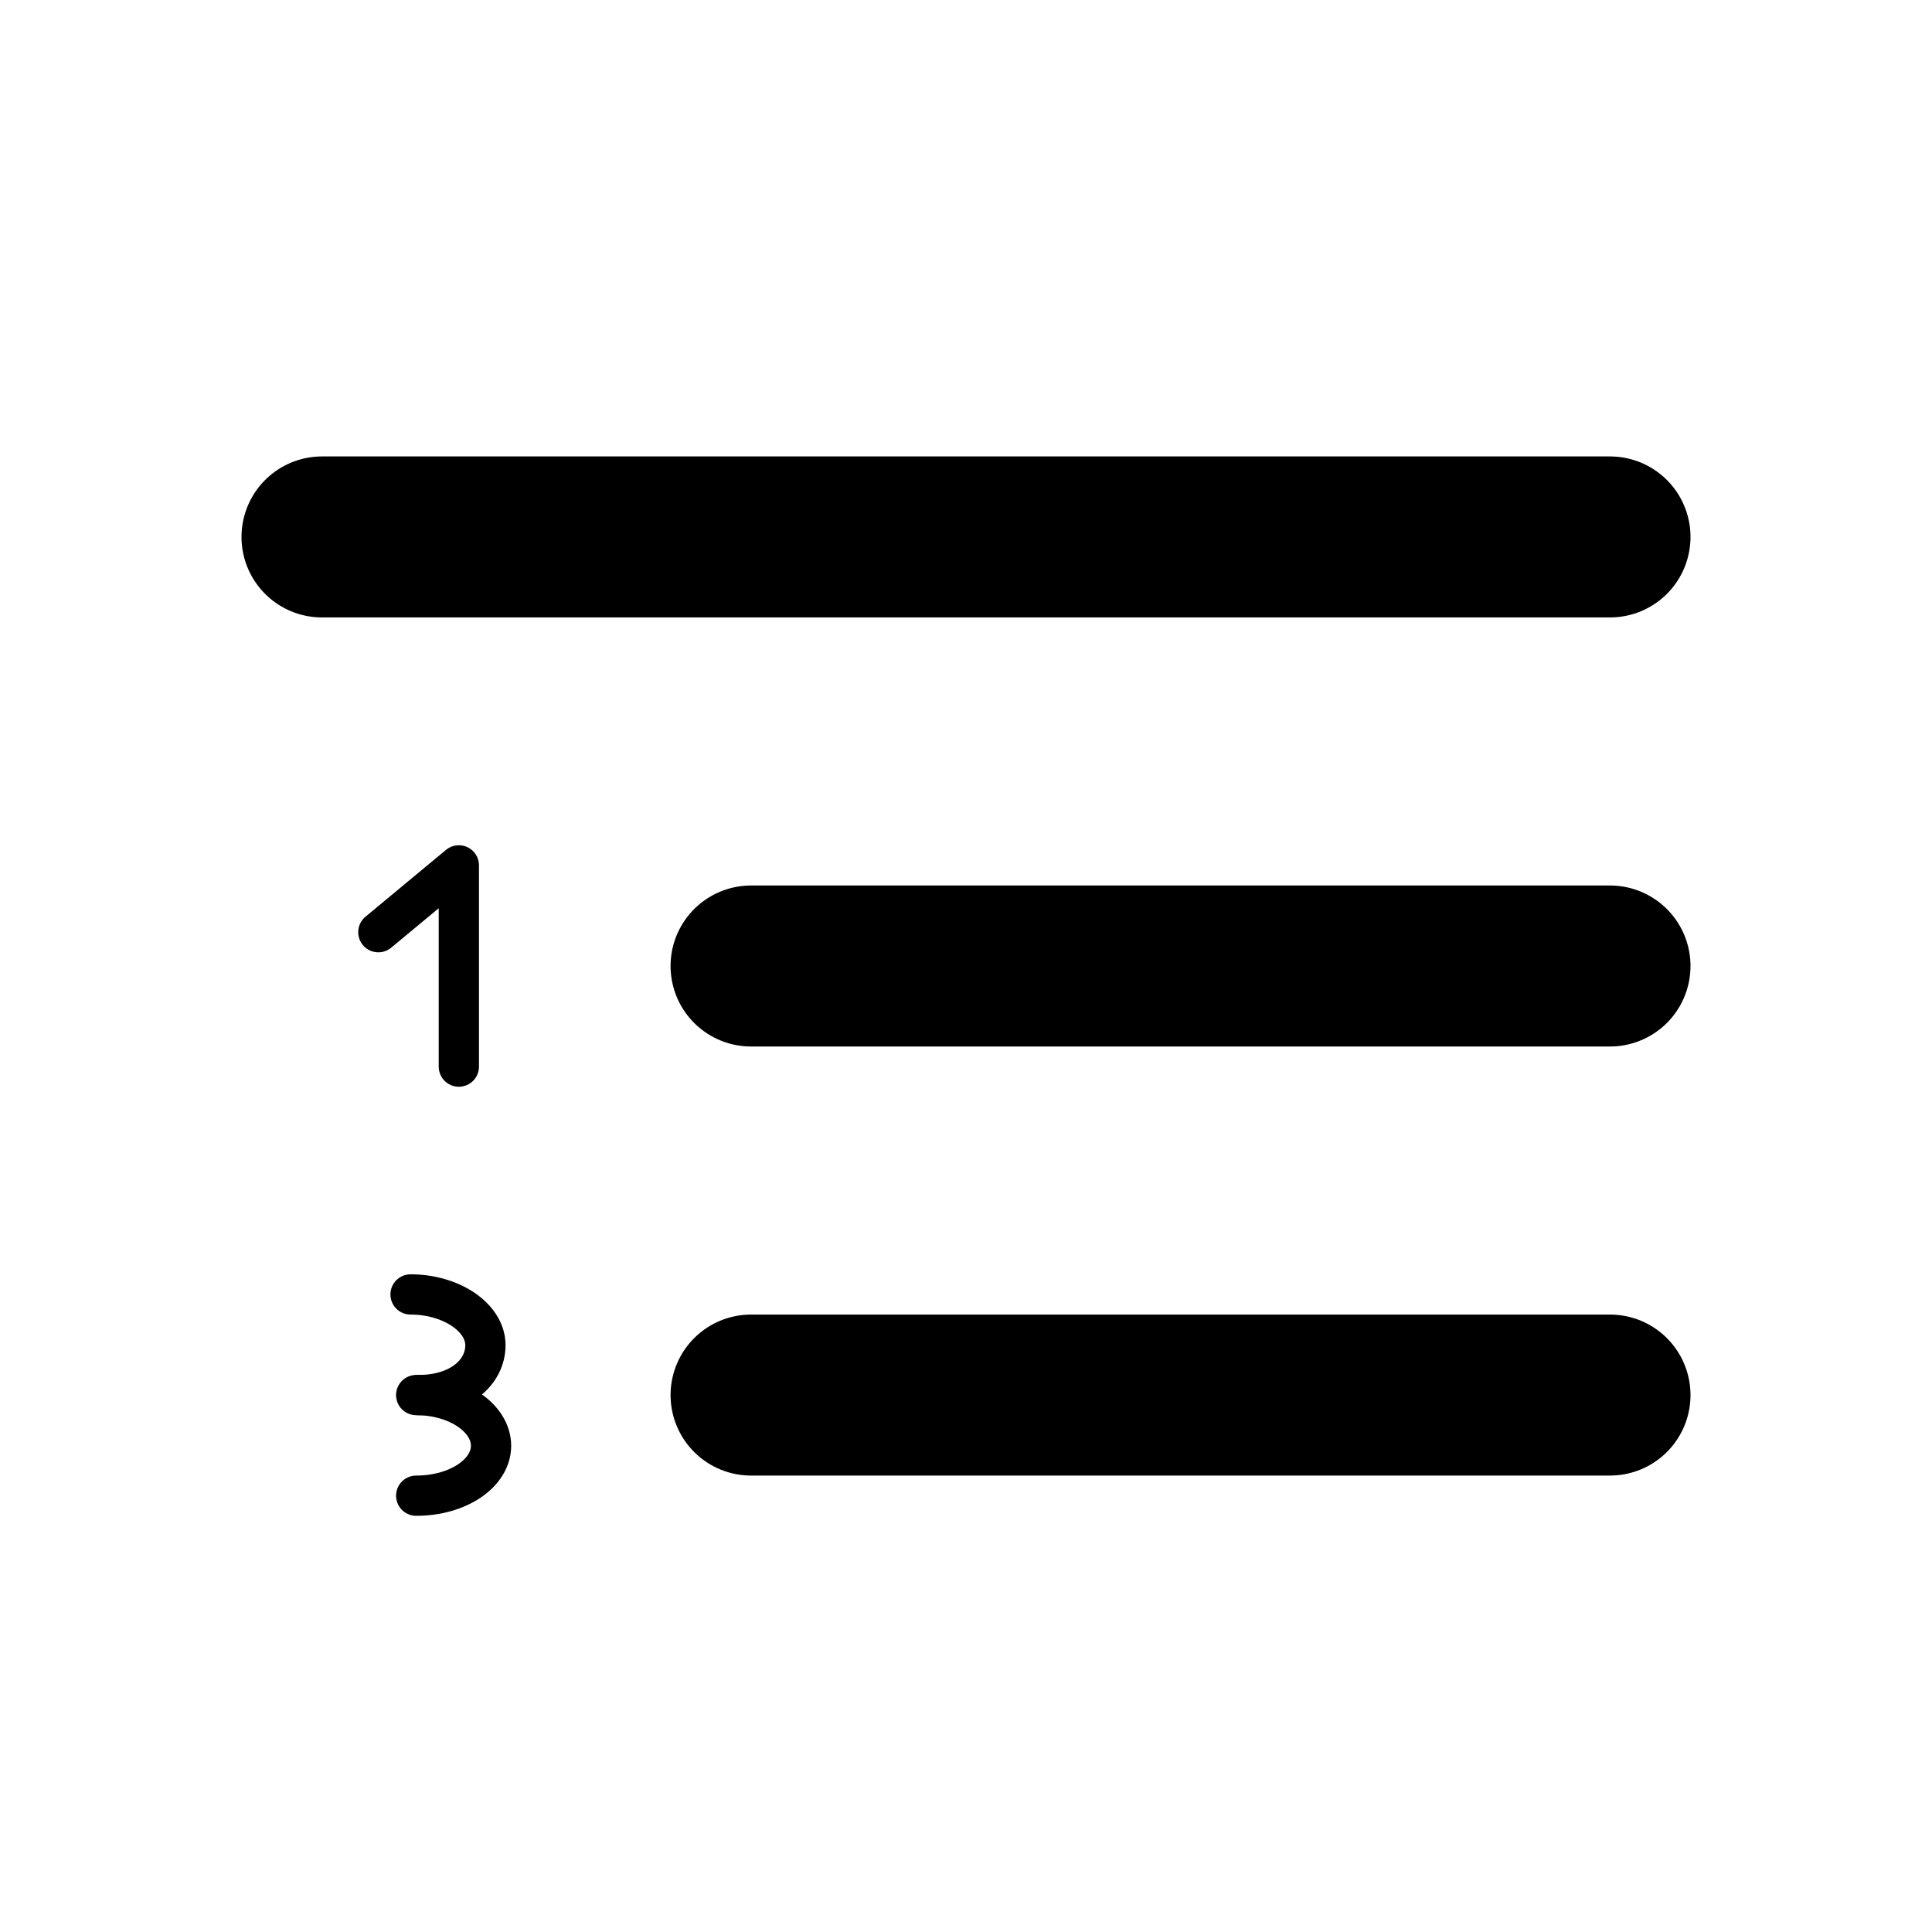 <svg id="Layer_1" data-name="Layer 1" xmlns="http://www.w3.org/2000/svg" viewBox="0 0 24 24"><defs><style>.cls-1,.cls-2{fill:none;stroke:#000;stroke-linecap:round;stroke-linejoin:round;}.cls-1{stroke-width:2px;}.cls-2{stroke-width:0.5px;}</style></defs><line class="cls-1" x1="9.33" y1="12" x2="20" y2="12"/><line class="cls-1" x1="4" y1="6.67" x2="20" y2="6.67"/><line class="cls-1" x1="9.33" y1="17.33" x2="20" y2="17.33"/><polyline class="cls-2" points="4.7 11.58 5.7 10.75 5.7 13.25"/><path class="cls-2" d="M5.2,17.33c.51,0,.83-.28.83-.62s-.42-.63-.93-.63"/><path class="cls-2" d="M5.17,18.58c.52,0,.93-.28.93-.62s-.41-.63-.93-.63"/></svg>